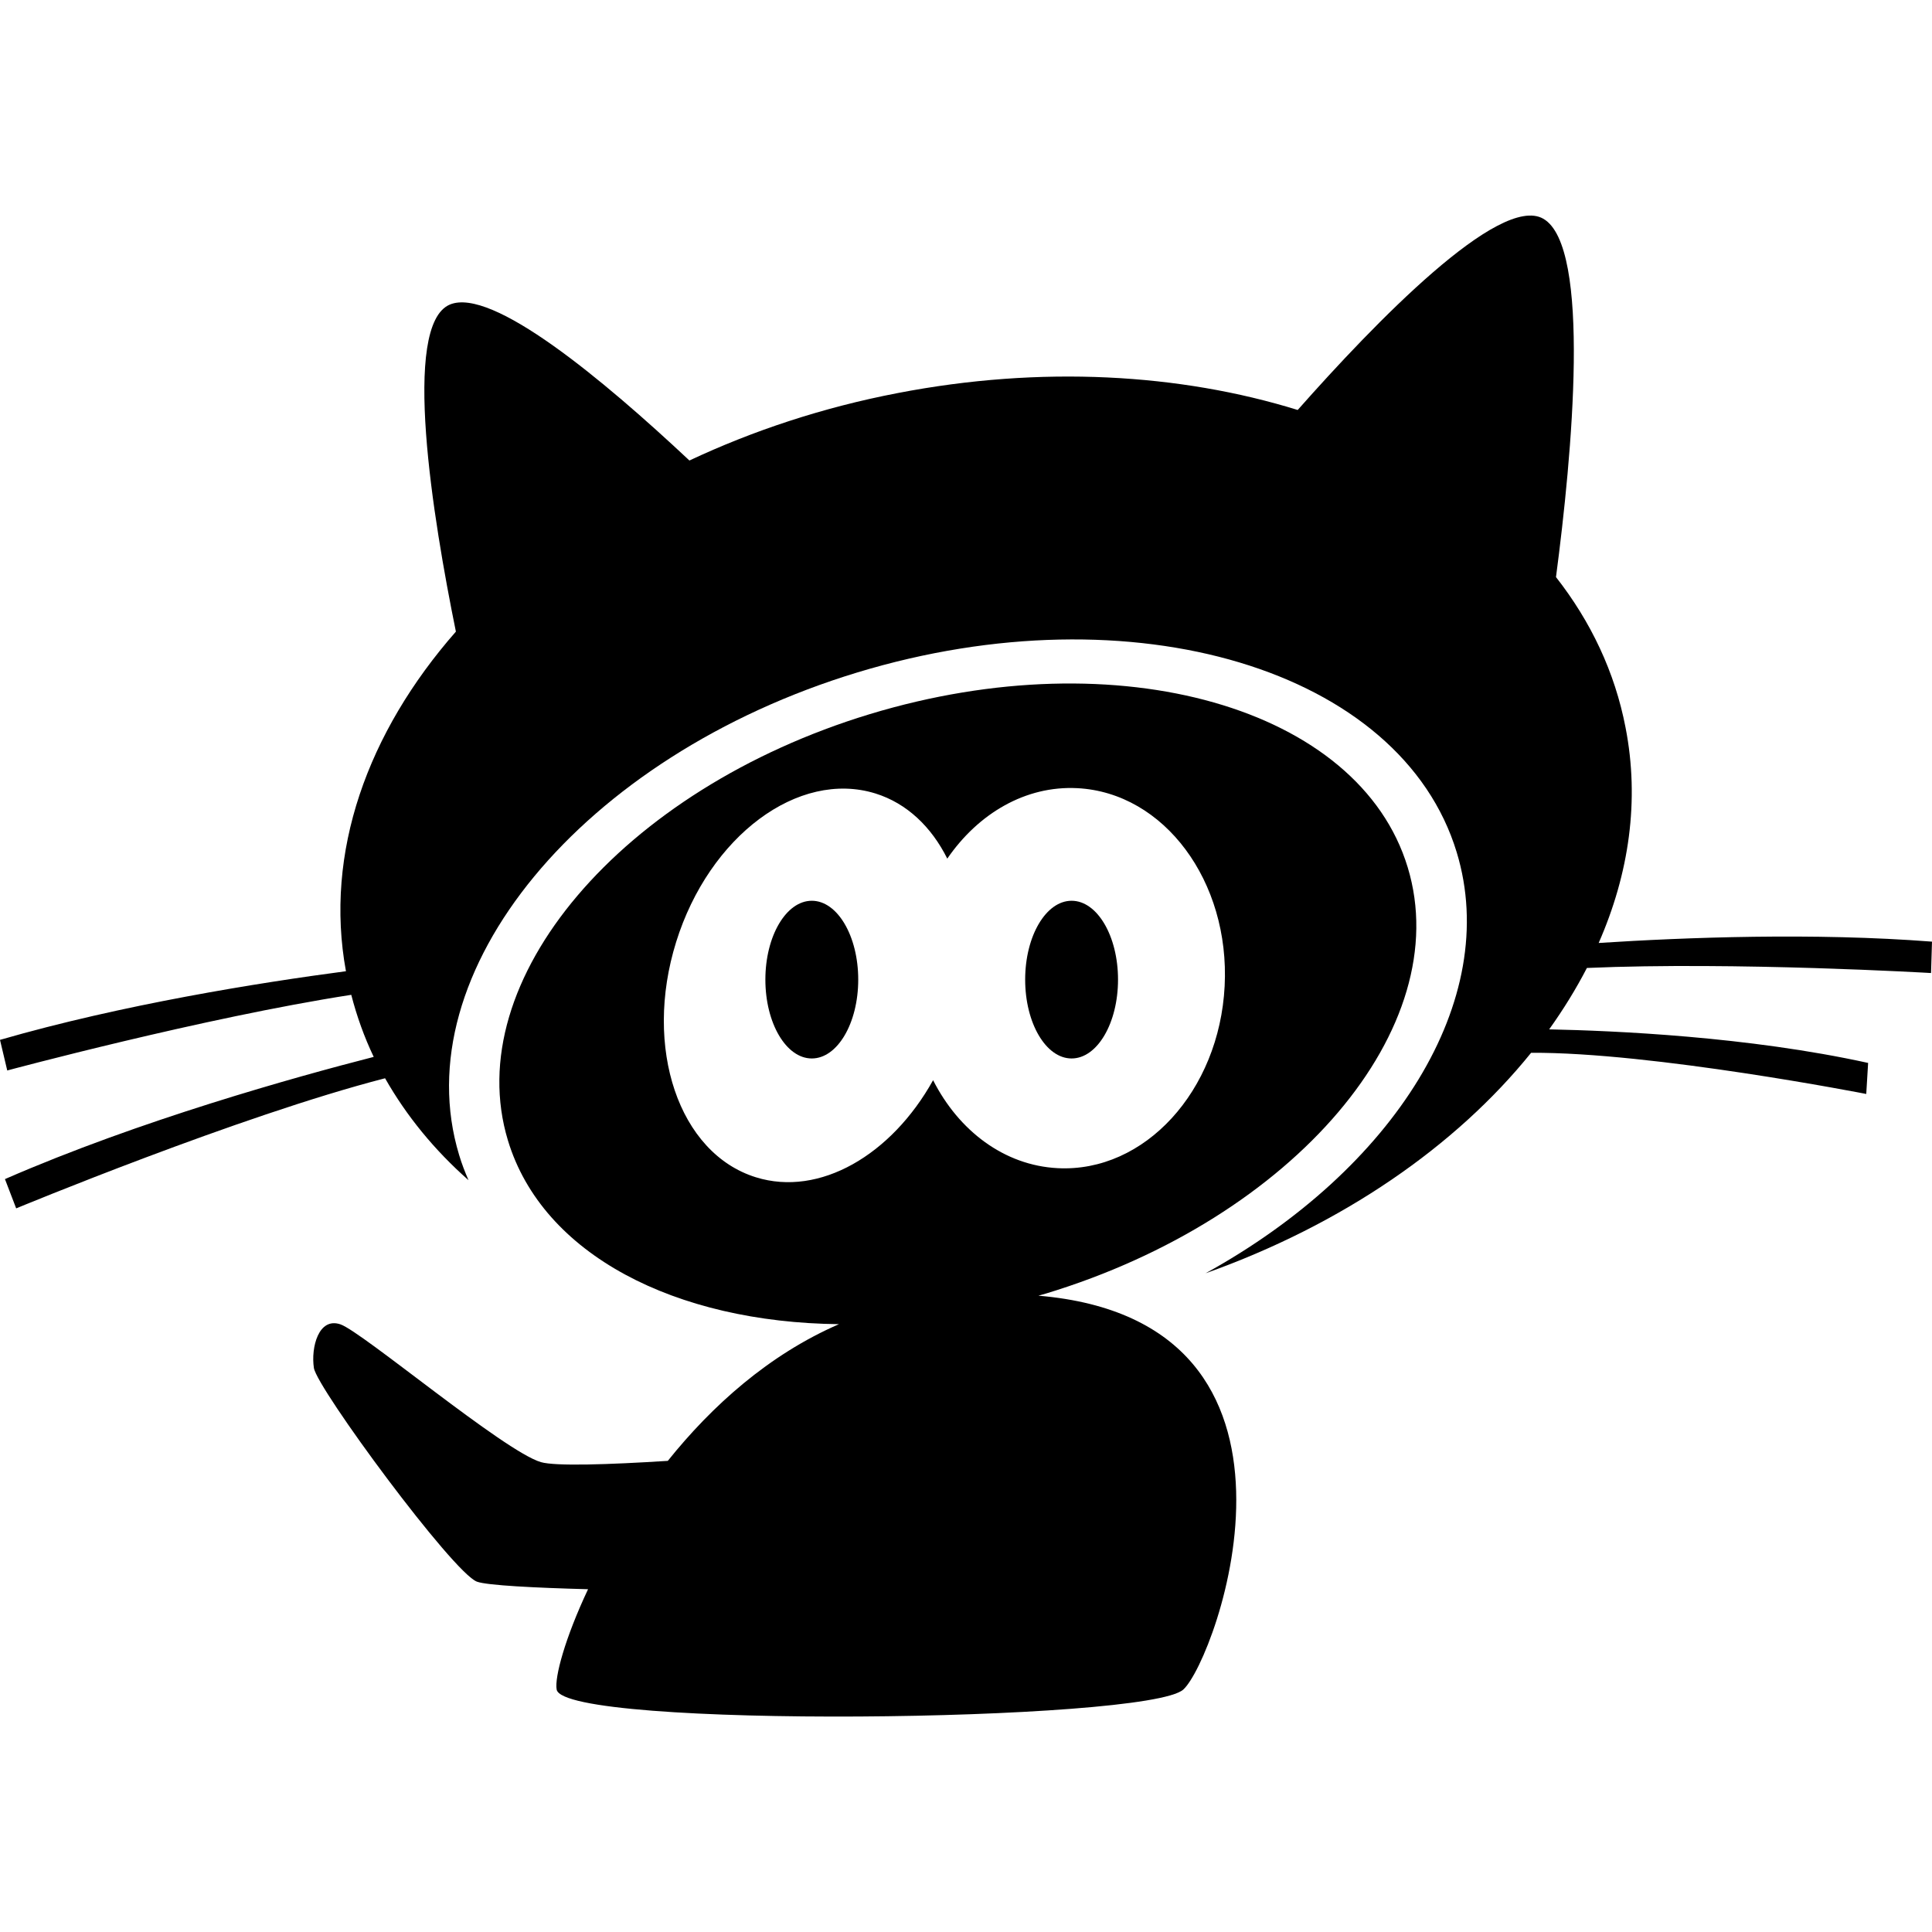 <?xml version="1.0" encoding="utf-8"?>
<!-- Generator: Adobe Illustrator 16.0.0, SVG Export Plug-In . SVG Version: 6.00 Build 0)  -->
<!DOCTYPE svg PUBLIC "-//W3C//DTD SVG 1.1//EN" "http://www.w3.org/Graphics/SVG/1.1/DTD/svg11.dtd">
<svg version="1.1" id="Capa_1" xmlns="http://www.w3.org/2000/svg" xmlns:xlink="http://www.w3.org/1999/xlink" x="0px" y="0px"
	 width="100" height="100" viewBox="0 0 32 24.855" enable-background="new 0 0 32 24.855" xml:space="preserve" fill="currentColor">
<ellipse cx="13.446" cy="12.653" rx="0.769" ry="1.306"/>
<ellipse cx="17.749" cy="12.653" rx="0.769" ry="1.306"/>
<path d="M17.199,17.888c0.041-0.013,0.08-0.021,0.121-0.034c4.117-1.248,6.802-4.409,5.996-7.061
	c-0.803-2.649-4.791-3.786-8.907-2.538c-4.115,1.249-6.8,4.41-5.996,7.062c0.574,1.894,2.774,3.014,5.483,3.043
	c-1.163,0.505-2.106,1.354-2.835,2.264c-0.979,0.062-1.861,0.091-2.102,0.021c-0.61-0.18-2.957-2.157-3.32-2.282
	c-0.363-0.124-0.491,0.384-0.44,0.722c0.051,0.338,2.304,3.393,2.701,3.54c0.168,0.062,0.969,0.102,1.84,0.125
	c-0.383,0.812-0.557,1.462-0.52,1.662c0.12,0.652,9.78,0.538,10.379,0C20.146,23.918,22.186,18.312,17.199,17.888z M12.52,15.927
	c-1.276-0.396-1.868-2.143-1.321-3.897c0.547-1.755,2.024-2.856,3.301-2.46c0.523,0.163,0.929,0.556,1.19,1.079
	c0.514-0.748,1.296-1.211,2.153-1.167c1.438,0.073,2.53,1.542,2.441,3.279c-0.089,1.738-1.326,3.089-2.765,3.015
	c-0.885-0.045-1.638-0.618-2.064-1.457C14.765,15.559,13.574,16.255,12.52,15.927z"/>
<path d="M31.984,12.544L32,12.024c-1.959-0.151-4.076-0.071-5.521,0.022c0.504-1.147,0.681-2.363,0.445-3.569
	c-0.177-0.919-0.576-1.756-1.152-2.491c0.266-2.014,0.59-5.479-0.211-5.936c-0.724-0.413-2.793,1.727-4.067,3.168
	c-1.95-0.604-4.251-0.739-6.626-0.28c-1.239,0.238-2.398,0.623-3.449,1.117C9.98,2.706,8.146,1.18,7.451,1.472
	c-0.805,0.34-0.28,3.55,0.1,5.417C6.085,8.56,5.37,10.549,5.73,12.514c-1.432,0.189-3.699,0.55-5.73,1.137l0.12,0.507
	c0,0,3.249-0.874,5.698-1.253c0.092,0.355,0.215,0.7,0.372,1.028c-1.295,0.332-3.876,1.05-6.108,2.024l0.186,0.485
	c0,0,3.694-1.533,6.11-2.155c0.354,0.623,0.817,1.189,1.382,1.688c-0.059-0.136-0.112-0.271-0.155-0.416
	c-0.92-3.03,2.034-6.608,6.596-7.994c4.562-1.384,9.008-0.049,9.927,2.98c0.743,2.448-1.042,5.253-4.16,6.972
	c2.269-0.807,4.146-2.107,5.392-3.652c2.004-0.012,5.551,0.682,5.551,0.682l0.031-0.514c-1.992-0.438-4.207-0.534-5.283-0.556
	c0.236-0.33,0.445-0.669,0.625-1.017C28.741,12.353,31.984,12.544,31.984,12.544z"/>
</svg>
